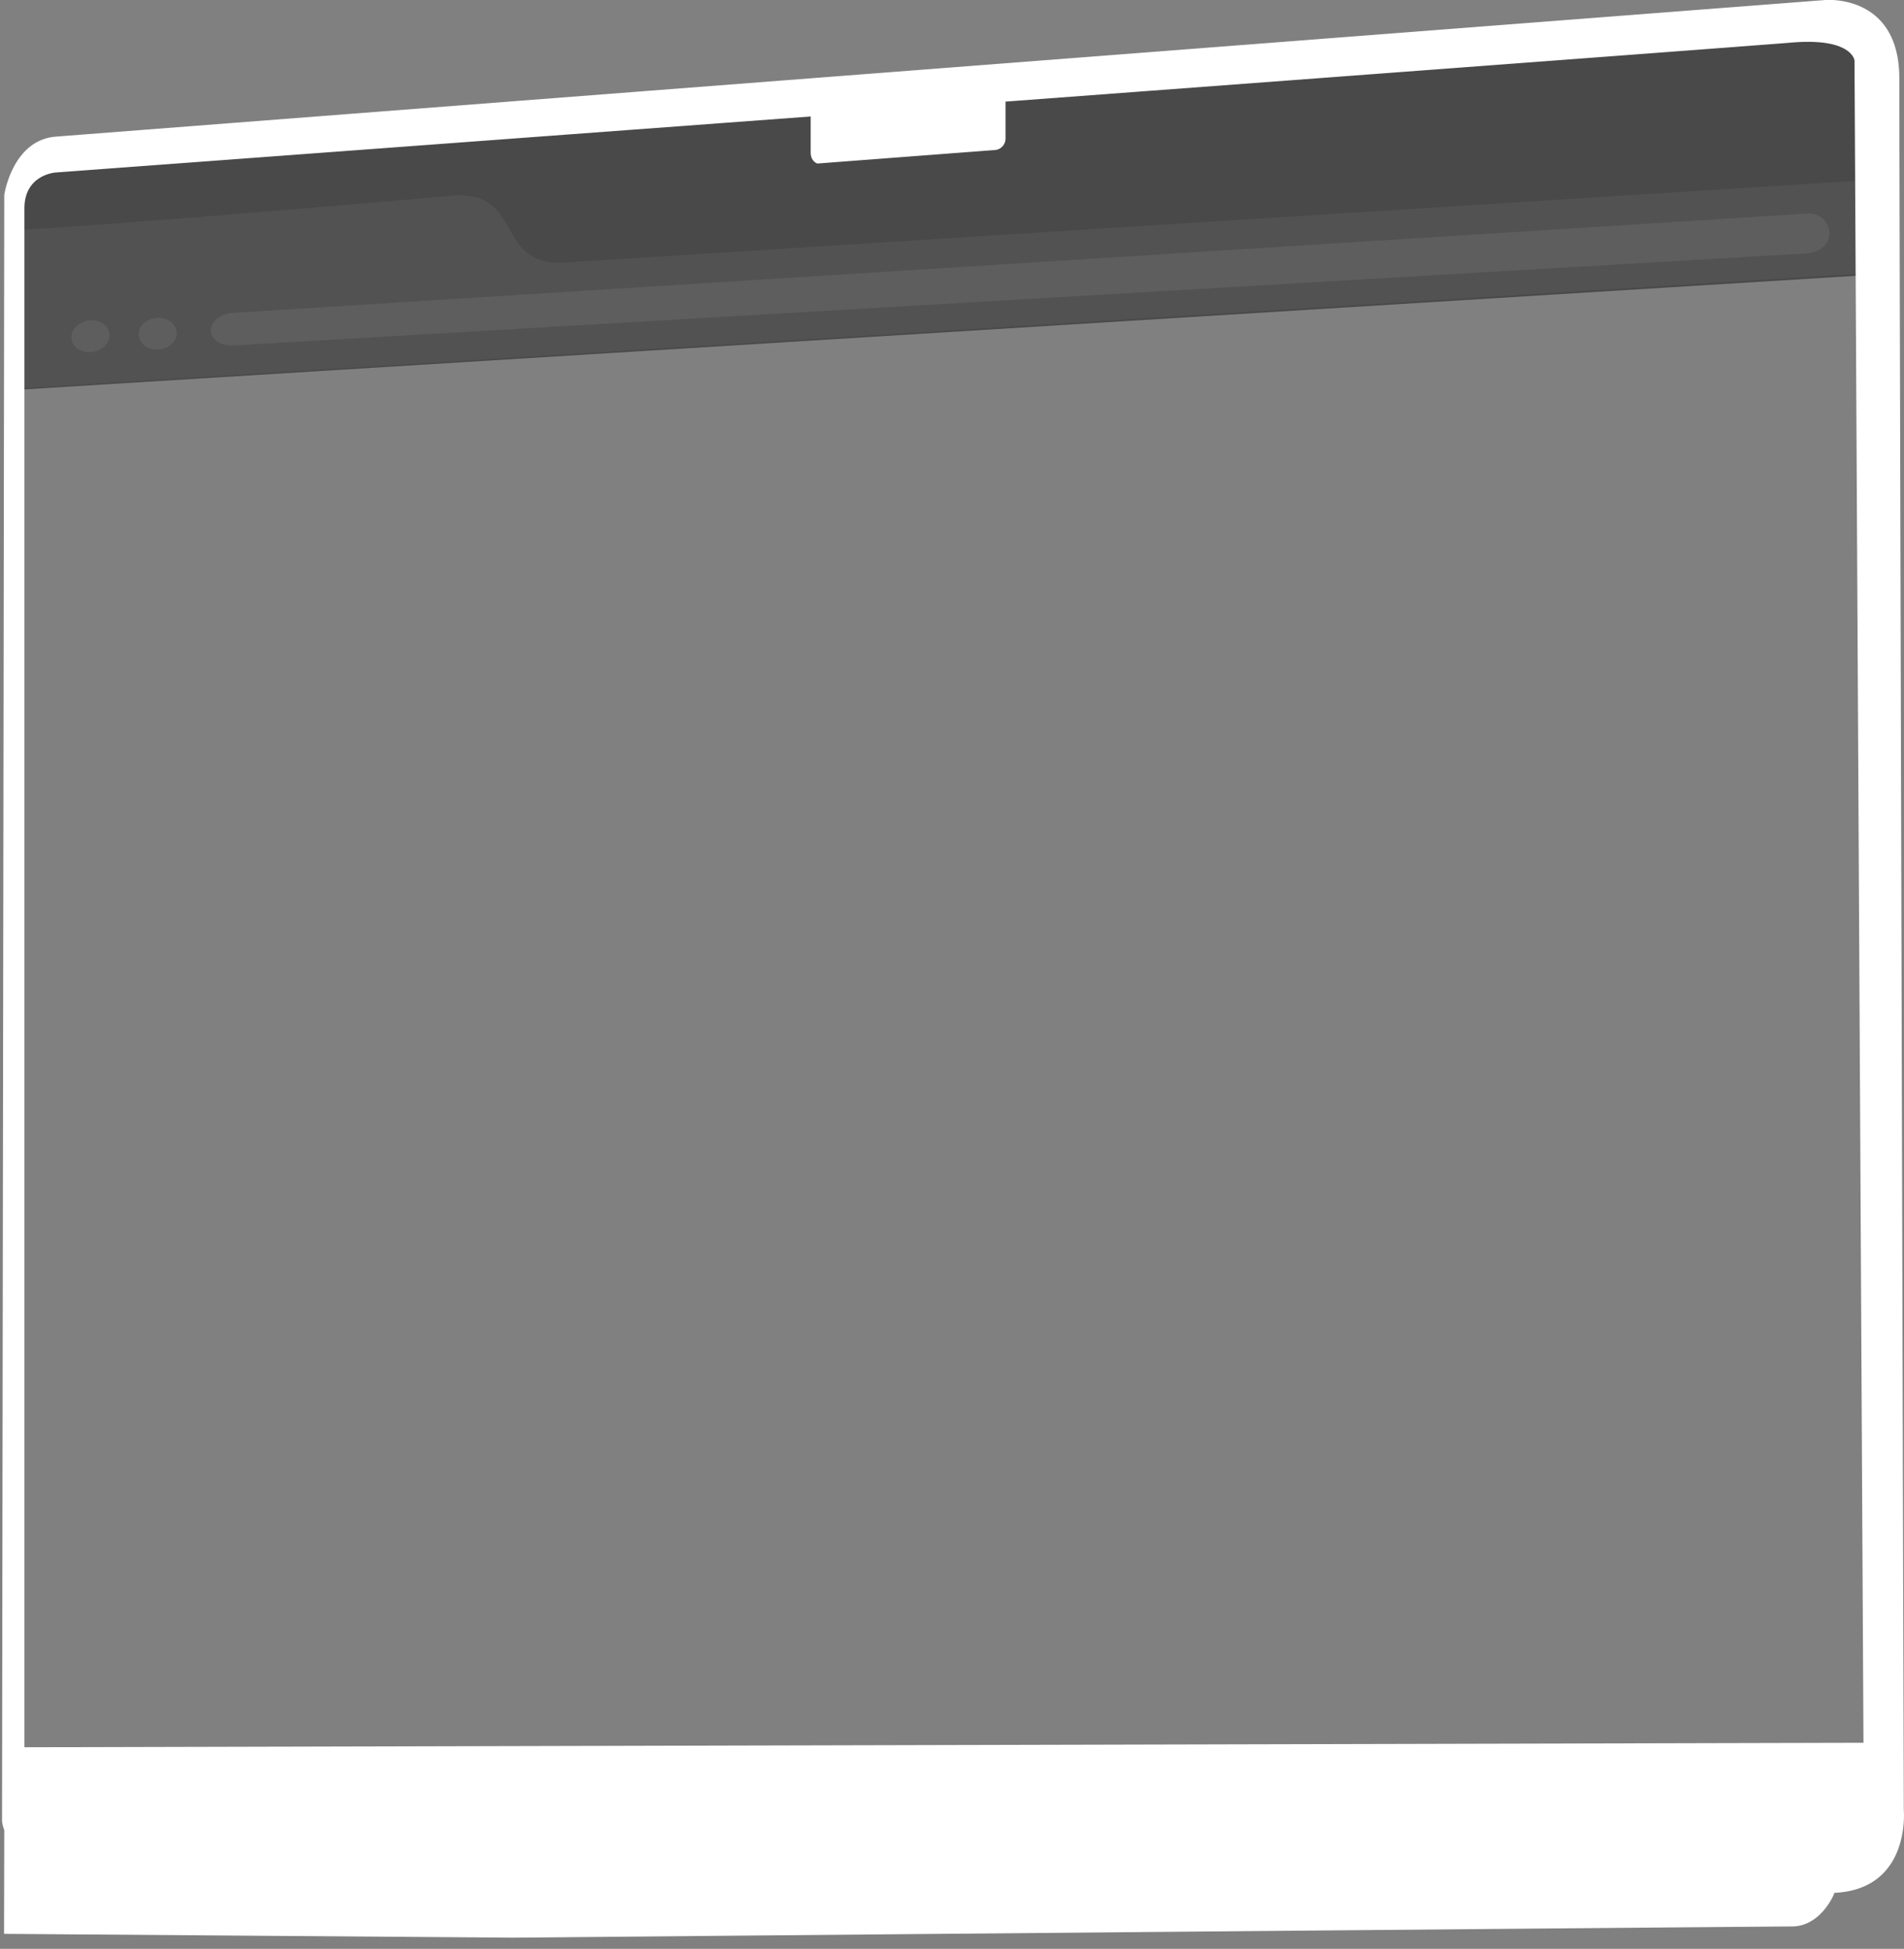 <svg id="to_left" data-name="to left" xmlns="http://www.w3.org/2000/svg" width="850" height="870" viewBox="0 0 850 870">
  <rect x="0" y="0" width="850" height="870" fill="#808080" stroke="none"/>
  <defs>
    <style>
      .cls-1 {
        fill: #494949;
      }

      .cls-1, .cls-2, .cls-3, .cls-4 {
        fill-rule: evenodd;
      }

      .cls-2 {
        fill: #525252;
      }

      .cls-3 {
        fill: #5e5e5e;
      }

      .cls-4 {
        fill: #fff;
      }
    </style>
  </defs>
  <path id="ui_bg" data-name="ui bg" class="cls-1" d="M830.906,11l-822,63-1,100.007,822-50.972Z"/>
  <path id="ui_2" data-name="ui 2" class="cls-2" d="M7.752,102.691s40.432-1.9,193.8-15.285c33.761-2.947,17.739,33.1,53.018,29.643,1.014-.11,576.326-36.443,576.326-36.443l0,41.548-822,51.257Z"/>
  <path id="ui" class="cls-3" d="M104.172,139.679l702.74-44.343a9.087,9.087,0,0,1,9.836,8.8c0.014,4.7-4.275,8.415-9.775,8.957L103.98,154.248c-5.5.229-9.914-2.848-9.861-6.871S98.673,139.907,104.172,139.679Zm-33.769,2.2c4.695-.121,8.493,2.954,8.483,6.868s-3.823,7.185-8.518,7.307-8.493-2.954-8.483-6.868S65.708,142.005,70.4,141.883Zm-29.989,1.141c4.7-.255,8.493,2.711,8.484,6.625s-3.824,7.294-8.519,7.549-8.493-2.711-8.484-6.625S35.719,143.279,40.414,143.024Z"/>
  <path id="hw" class="cls-4" d="M1.906,817a17.15,17.15,0,0,1-1-4l1-726s3.567-24.448,23-26,790-61,790-61,33-2.884,33,35,2,773,2,773,3.243,35.369-31,37c-0.274,1.256-6.384,15-19,15s-571,5-571,5L1.812,863.3C1.812,861.525,1.906,817,1.906,817Zm447-772V62a5.173,5.173,0,0,1-5,5c-4.9.353-79,6-79,6s-3-.854-3-5V52l-337,25s-14,.853-14,16V780l821-2-4-751s-1.03-10.244-28-8c-12.381,1.03-176.714,13.337-350.88,26.35"/>
</svg>
